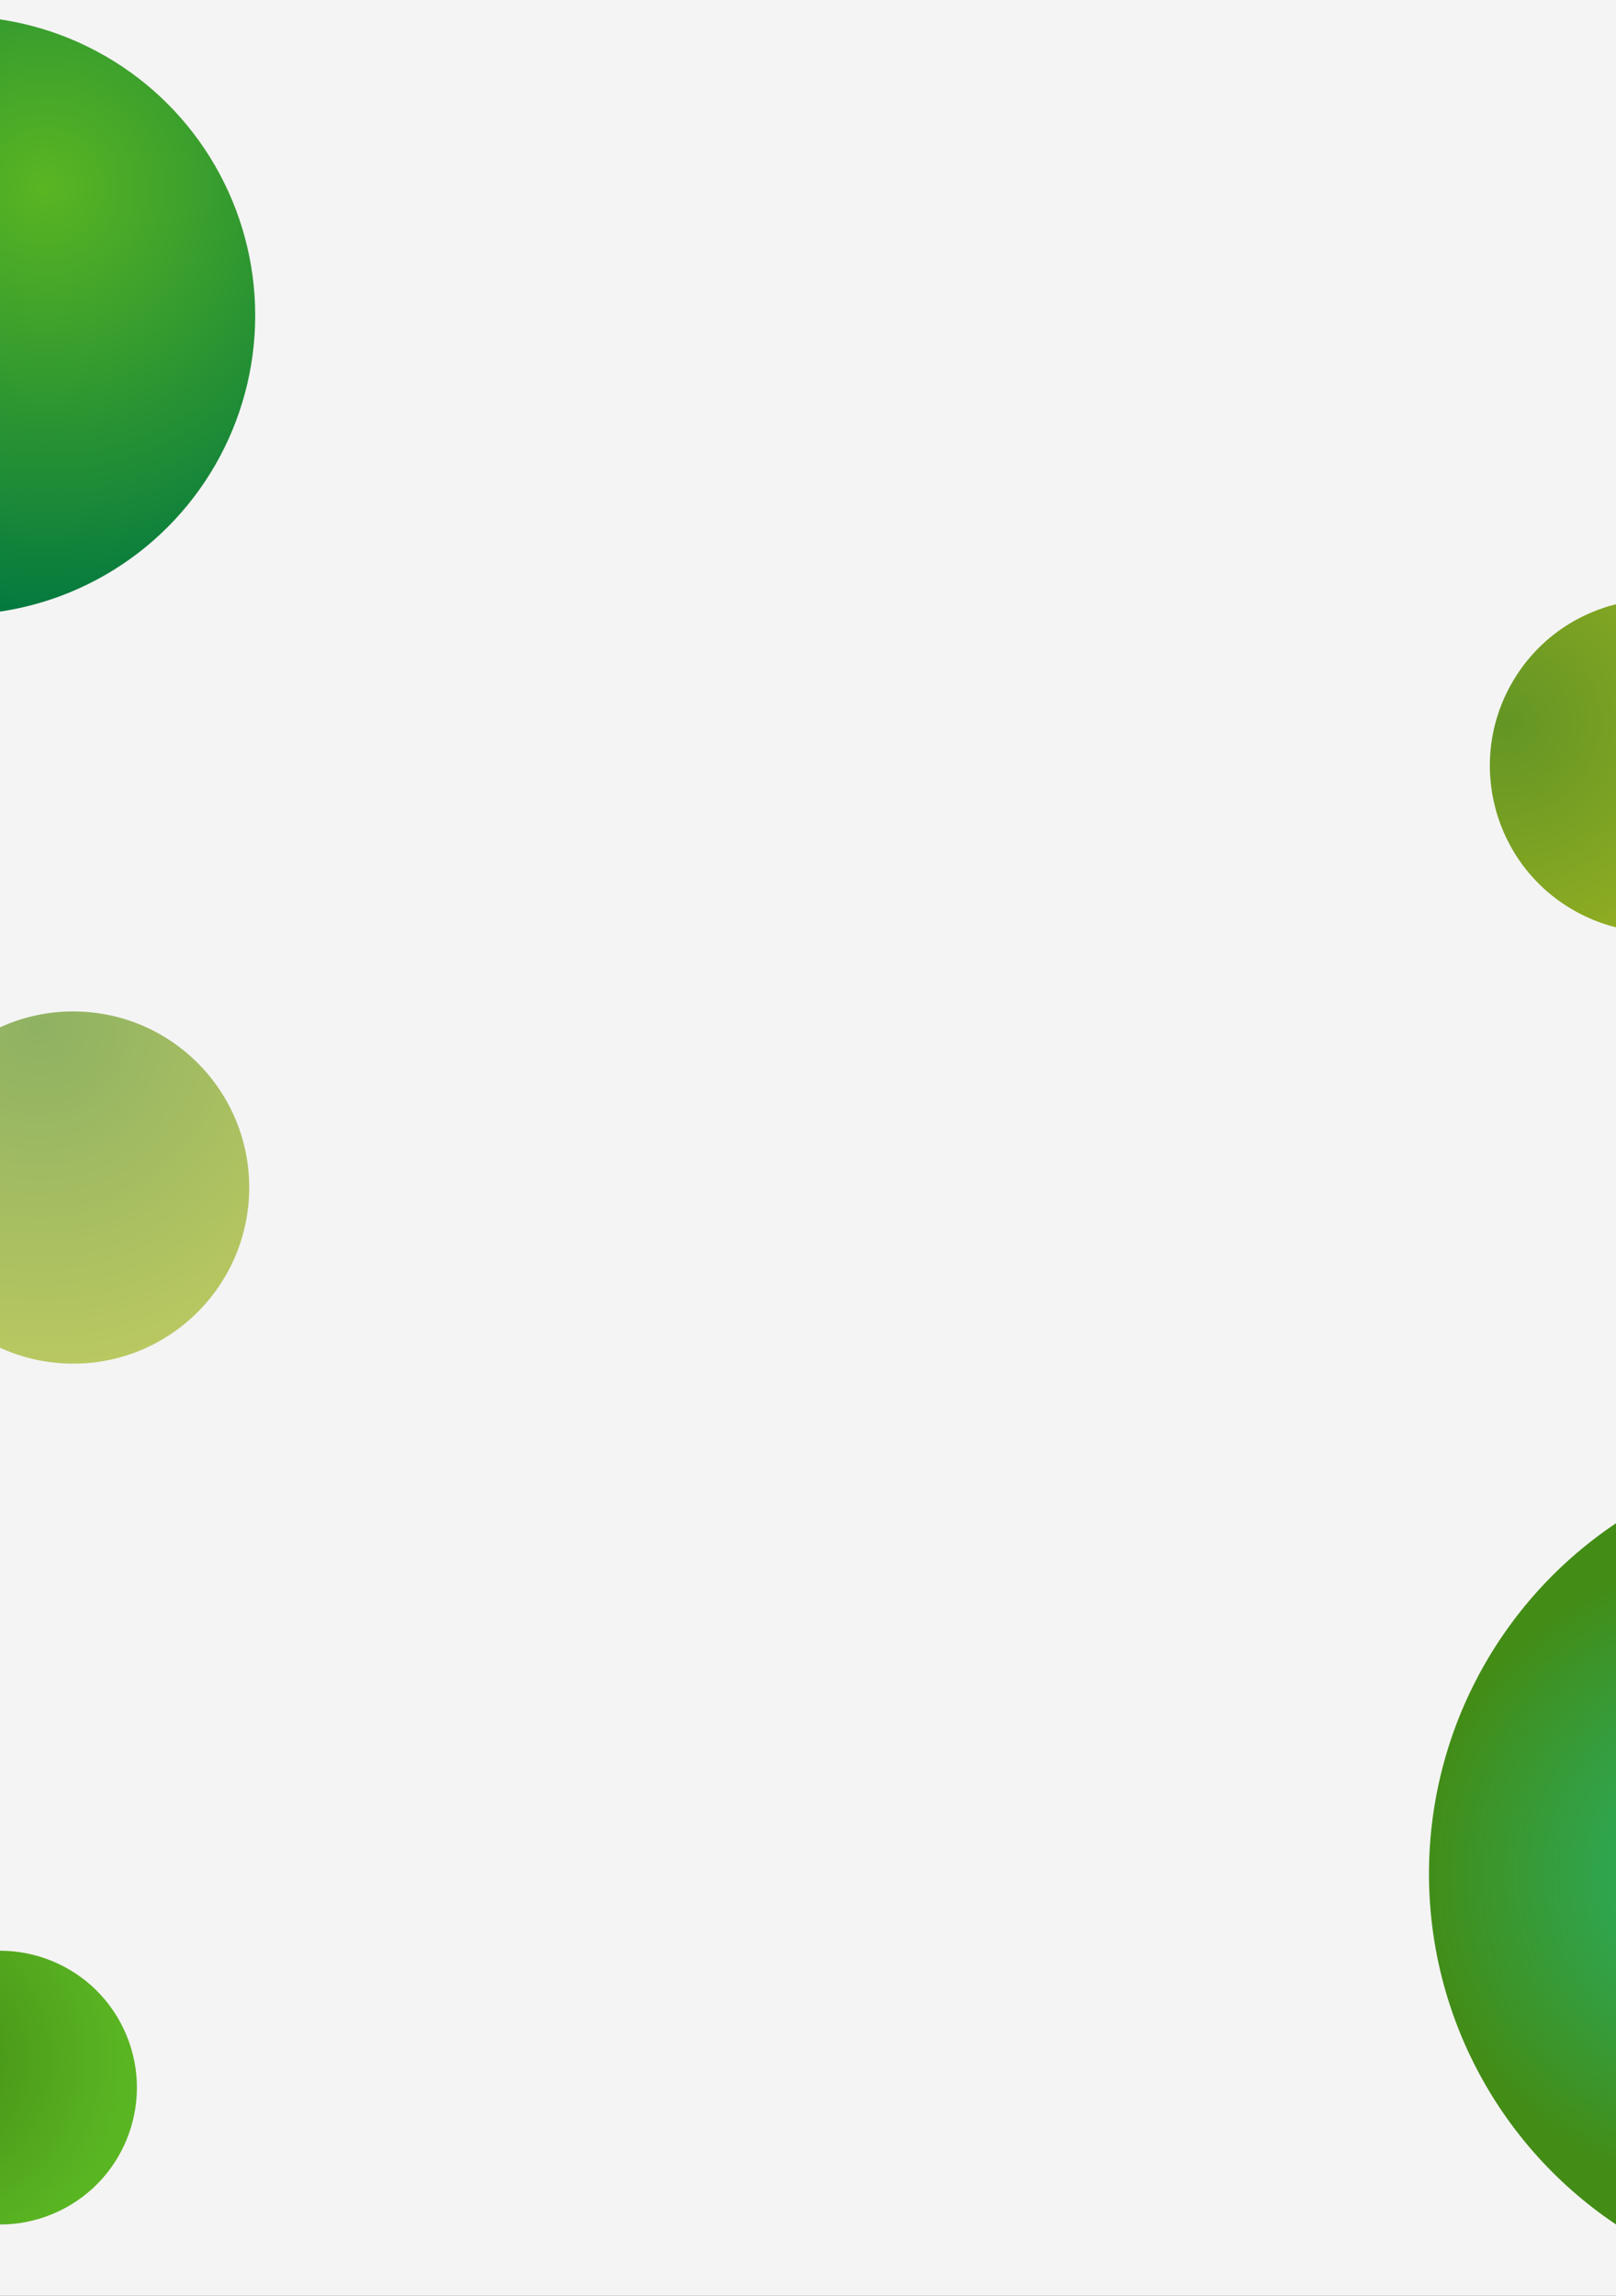 <svg width="3508" height="4981" viewBox="0 0 3508 4981" fill="none" xmlns="http://www.w3.org/2000/svg">
<rect x="0" y="0" width="3508" height="4981" fill="#333333" stroke="none"/>
<g clip-path="url(#clip0_161_663)">
<rect width="3508" height="4981" fill="#F4F4F4"/>
<circle cx="-95.499" cy="684.5" r="649.5" fill="url(#paint0_radial_161_663)"/>
<circle cx="3595.37" cy="1661.37" r="361.174" transform="rotate(-60 3595.37 1661.37)" fill="url(#paint1_radial_161_663)"/>
<circle cx="158.947" cy="2576.47" r="382.059" transform="rotate(1.795 158.947 2576.47)" fill="url(#paint2_radial_161_663)" fill-opacity="0.7"/>
<circle cx="0.235" cy="4529.24" r="296.903" transform="rotate(-22.612 0.235 4529.24)" fill="url(#paint3_radial_161_663)"/>
<circle cx="4017.5" cy="4065.5" r="915.5" fill="url(#paint4_radial_161_663)"/>
</g>
<defs>
<radialGradient id="paint0_radial_161_663" cx="0" cy="0" r="1" gradientUnits="userSpaceOnUse" gradientTransform="translate(97.291 404.732) rotate(101.721) scale(949.056)">
<stop stop-color="#5AB522"/>
<stop offset="1" stop-color="#027840"/>
</radialGradient>
<radialGradient id="paint1_radial_161_663" cx="0" cy="0" r="1" gradientUnits="userSpaceOnUse" gradientTransform="translate(3514.85 1333.18) rotate(83.338) scale(694.058)">
<stop stop-color="#639524"/>
<stop offset="1" stop-color="#A0B522"/>
</radialGradient>
<radialGradient id="paint2_radial_161_663" cx="0" cy="0" r="1" gradientUnits="userSpaceOnUse" gradientTransform="translate(73.77 2229.29) rotate(83.338) scale(734.192)">
<stop stop-color="#639524"/>
<stop offset="1" stop-color="#A0B522"/>
</radialGradient>
<radialGradient id="paint3_radial_161_663" cx="0" cy="0" r="1" gradientUnits="userSpaceOnUse" gradientTransform="translate(-128.823 4408.76) rotate(72.818) scale(436.878)">
<stop stop-color="#438C16"/>
<stop offset="1" stop-color="#5AB522"/>
</radialGradient>
<radialGradient id="paint4_radial_161_663" cx="0" cy="0" r="1" gradientUnits="userSpaceOnUse" gradientTransform="translate(3770 4066) rotate(-135.408) scale(695.811)">
<stop stop-color="#22B573"/>
<stop offset="1" stop-color="#438C16"/>
</radialGradient>
<clipPath id="clip0_161_663">
<rect width="3508" height="4981" fill="white"/>
</clipPath>
</defs>
</svg>

